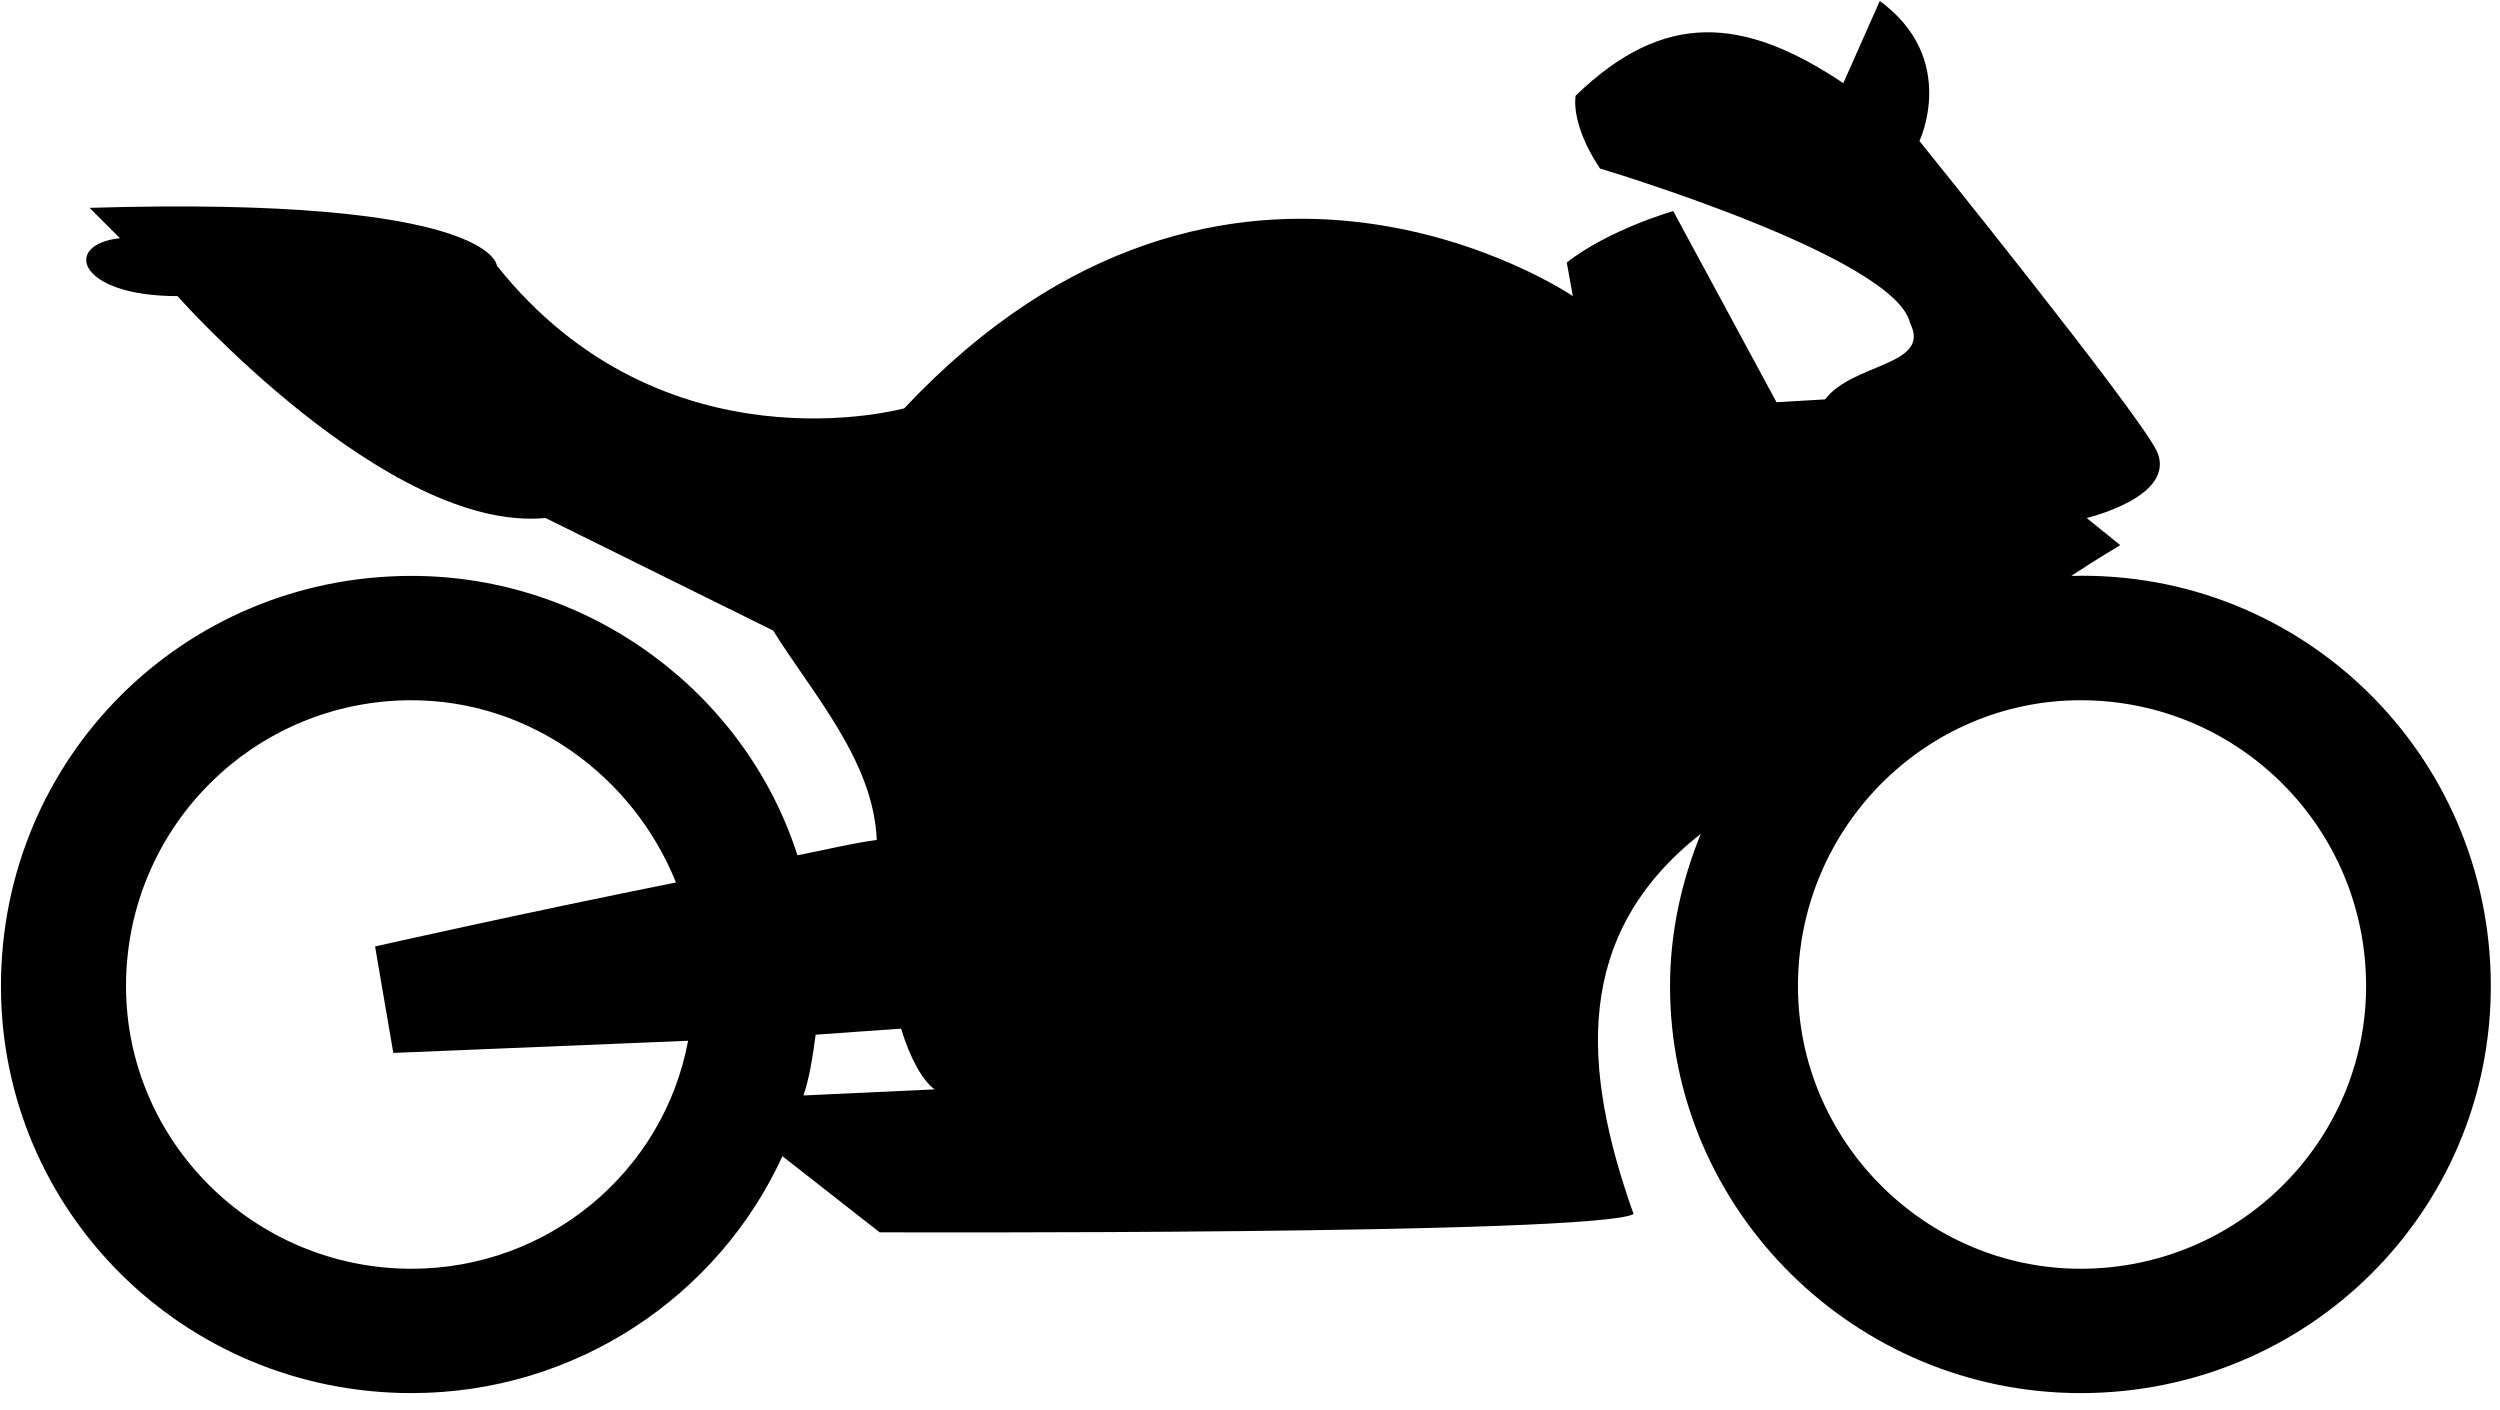 <?xml version="1.0" encoding="UTF-8" standalone="no"?>
<!DOCTYPE svg PUBLIC "-//W3C//DTD SVG 1.1//EN" "http://www.w3.org/Graphics/SVG/1.1/DTD/svg11.dtd">
<svg width="100%" height="100%" viewBox="0 0 211 119" version="1.1" xmlns="http://www.w3.org/2000/svg" xmlns:xlink="http://www.w3.org/1999/xlink" xml:space="preserve" xmlns:serif="http://www.serif.com/" style="fill-rule:evenodd;clip-rule:evenodd;stroke-linejoin:round;stroke-miterlimit:2;">
    <g id="path5" transform="matrix(0.754,0,0,0.754,0.02,0.02)">
        <path d="M46.038,64.437C20.519,64.437 0.08,84.836 0.08,110.354C0.08,135.513 20.519,155.912 46.038,155.912C64.437,155.912 80.396,145.032 87.555,129.393L98.435,137.913C98.435,137.913 178.391,138.233 182.831,135.873C177.031,119.554 176.031,104.555 190.35,93.315C188.27,98.435 186.91,104.195 186.91,110.354C186.91,135.513 207.669,155.912 232.868,155.912C258.387,155.912 278.786,135.513 278.786,110.354C278.786,84.476 257.707,63.757 231.828,64.437C234.908,62.397 237.308,60.997 237.308,60.997L233.548,57.957C233.548,57.957 243.747,55.557 241.387,50.437C238.988,45.678 214.829,15.759 214.829,15.759C214.829,15.759 219.229,6.56 210.389,0.08L206.309,9.28C195.11,1.8 186.23,1.12 176.351,10.679C176.351,10.679 175.671,13.719 179.071,18.839C179.071,18.839 212.109,28.679 213.789,36.158C216.189,40.918 207.349,40.598 204.269,44.678L198.83,44.998L187.27,23.599C187.27,23.599 180.111,25.639 175.351,29.358L176.031,33.118C176.031,33.118 137.593,6.92 101.195,45.678C101.195,45.678 74.276,53.157 55.597,29.718C55.597,29.718 55.237,21.879 9.999,23.239L13.399,26.639C6.92,27.319 8.6,33.118 19.839,33.118C19.839,33.118 43.318,59.637 61.037,57.957L86.516,70.556C90.955,77.676 97.755,85.156 98.115,93.995C95.395,94.355 92.675,95.035 89.235,95.715C83.476,77.676 66.117,64.437 46.038,64.437ZM232.868,78.356C250.547,78.356 264.826,92.635 264.826,110.354C264.826,127.713 250.547,141.993 232.868,141.993C215.509,141.993 201.23,127.713 201.23,110.354C201.23,92.635 215.509,78.356 232.868,78.356ZM46.038,141.993C28.359,141.993 14.079,127.713 14.079,110.354C14.079,92.635 28.359,78.356 46.038,78.356C59.317,78.356 70.876,86.875 75.636,98.755C58.637,102.155 41.958,105.915 41.958,105.915L43.998,117.834L76.996,116.474C74.276,131.113 61.357,141.993 46.038,141.993ZM100.835,115.114C101.875,118.514 103.235,120.914 104.595,121.914L89.915,122.594C90.595,120.554 90.955,118.194 91.275,115.794L100.835,115.114Z"/>
    </g>
</svg>
